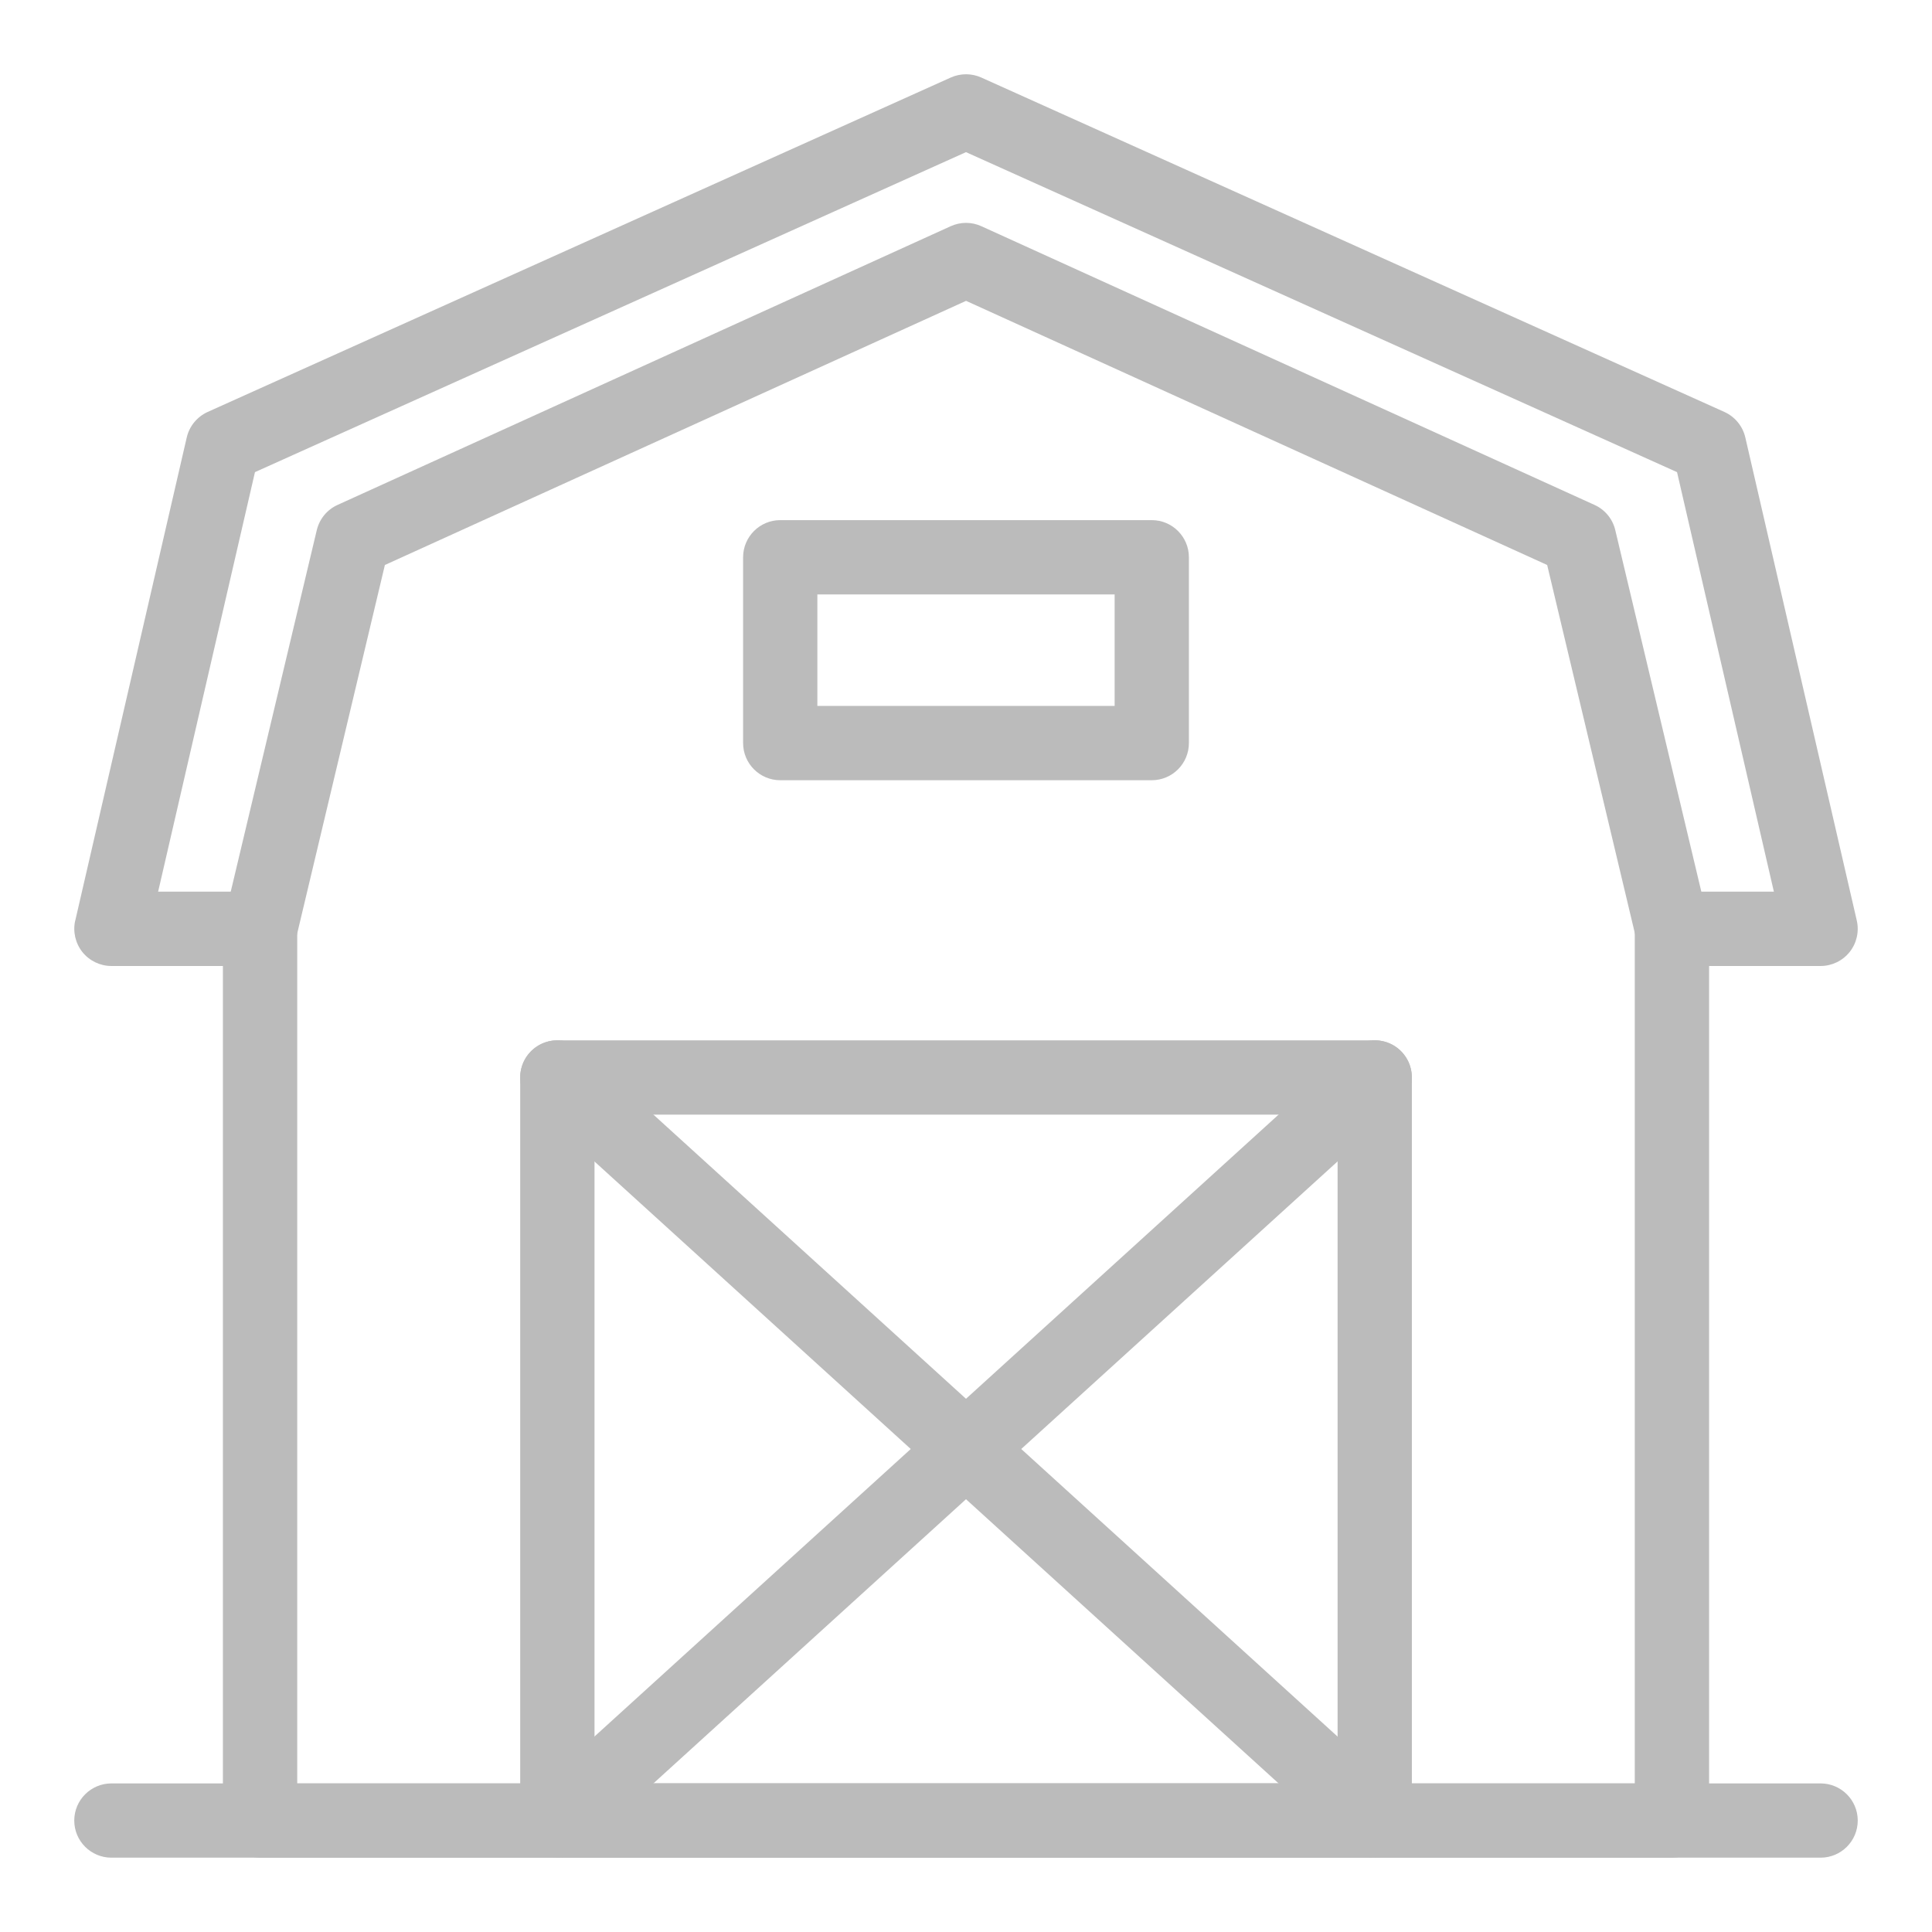 <svg width="32" height="32" viewBox="0 0 32 32" fill="none" xmlns="http://www.w3.org/2000/svg">
<path fill-rule="evenodd" clip-rule="evenodd" d="M1.246 15.246C1.204 15.429 1.248 15.621 1.364 15.768C1.481 15.914 1.658 16 1.846 16H3.692V30.154C3.692 30.494 3.968 30.769 4.308 30.769H27.693C28.032 30.769 28.308 30.494 28.308 30.154V16H30.154C30.342 16 30.519 15.914 30.636 15.768C30.753 15.621 30.796 15.429 30.754 15.246L28.908 7.246C28.865 7.059 28.736 6.902 28.561 6.823L16.253 1.284C16.092 1.212 15.909 1.212 15.748 1.284L3.44 6.823C3.265 6.902 3.136 7.059 3.093 7.246L1.247 15.246H1.246ZM2.619 14.769L4.223 7.82L16 2.52L27.777 7.82L29.381 14.769H27.693C27.353 14.769 27.077 15.045 27.077 15.384V29.539H4.923V15.384C4.923 15.045 4.647 14.769 4.307 14.769H2.619Z" fill="#BBBBBB"/>
<path fill-rule="evenodd" clip-rule="evenodd" d="M23.385 17.846C23.385 17.506 23.11 17.231 22.77 17.231H9.231C8.892 17.231 8.616 17.506 8.616 17.846V30.154C8.616 30.494 8.892 30.77 9.231 30.77H22.77C23.11 30.77 23.385 30.494 23.385 30.154V17.846ZM22.155 18.462V29.539H9.847V18.462H22.155Z" fill="#BBBBBB"/>
<path fill-rule="evenodd" clip-rule="evenodd" d="M8.817 18.302L22.356 30.61C22.607 30.838 22.997 30.82 23.225 30.569C23.453 30.317 23.435 29.927 23.184 29.699L9.645 17.391C9.393 17.163 9.004 17.181 8.776 17.432C8.547 17.684 8.566 18.073 8.817 18.302Z" fill="#BBBBBB"/>
<path fill-rule="evenodd" clip-rule="evenodd" d="M22.356 17.39L8.817 29.698C8.566 29.927 8.547 30.316 8.776 30.568C9.004 30.819 9.393 30.837 9.645 30.609L23.184 18.301C23.435 18.073 23.453 17.683 23.225 17.431C22.997 17.18 22.607 17.162 22.356 17.39Z" fill="#BBBBBB"/>
<path fill-rule="evenodd" clip-rule="evenodd" d="M19.692 9.231C19.692 8.891 19.417 8.615 19.077 8.615H12.923C12.584 8.615 12.308 8.891 12.308 9.231V12.307C12.308 12.647 12.584 12.923 12.923 12.923H19.077C19.417 12.923 19.692 12.647 19.692 12.307V9.231ZM18.462 9.846V11.692H13.538V9.846H18.462Z" fill="#BBBBBB"/>
<path fill-rule="evenodd" clip-rule="evenodd" d="M1.846 30.769H30.154C30.494 30.769 30.77 30.494 30.77 30.154C30.77 29.814 30.494 29.539 30.154 29.539H1.846C1.506 29.539 1.23 29.814 1.23 30.154C1.23 30.494 1.506 30.769 1.846 30.769Z" fill="#BBBBBB"/>
<path fill-rule="evenodd" clip-rule="evenodd" d="M4.907 15.527L6.375 9.358L16.001 4.983L25.626 9.358L27.095 15.527C27.174 15.858 27.506 16.062 27.836 15.983C28.167 15.904 28.371 15.572 28.292 15.242L26.754 8.78C26.71 8.595 26.583 8.441 26.41 8.363L16.255 3.747C16.094 3.673 15.908 3.673 15.746 3.747L5.591 8.363C5.418 8.441 5.292 8.595 5.247 8.78L3.709 15.242C3.63 15.572 3.834 15.904 4.165 15.983C4.495 16.062 4.828 15.858 4.906 15.527H4.907Z" fill="#BBBBBB"/>
</svg>
